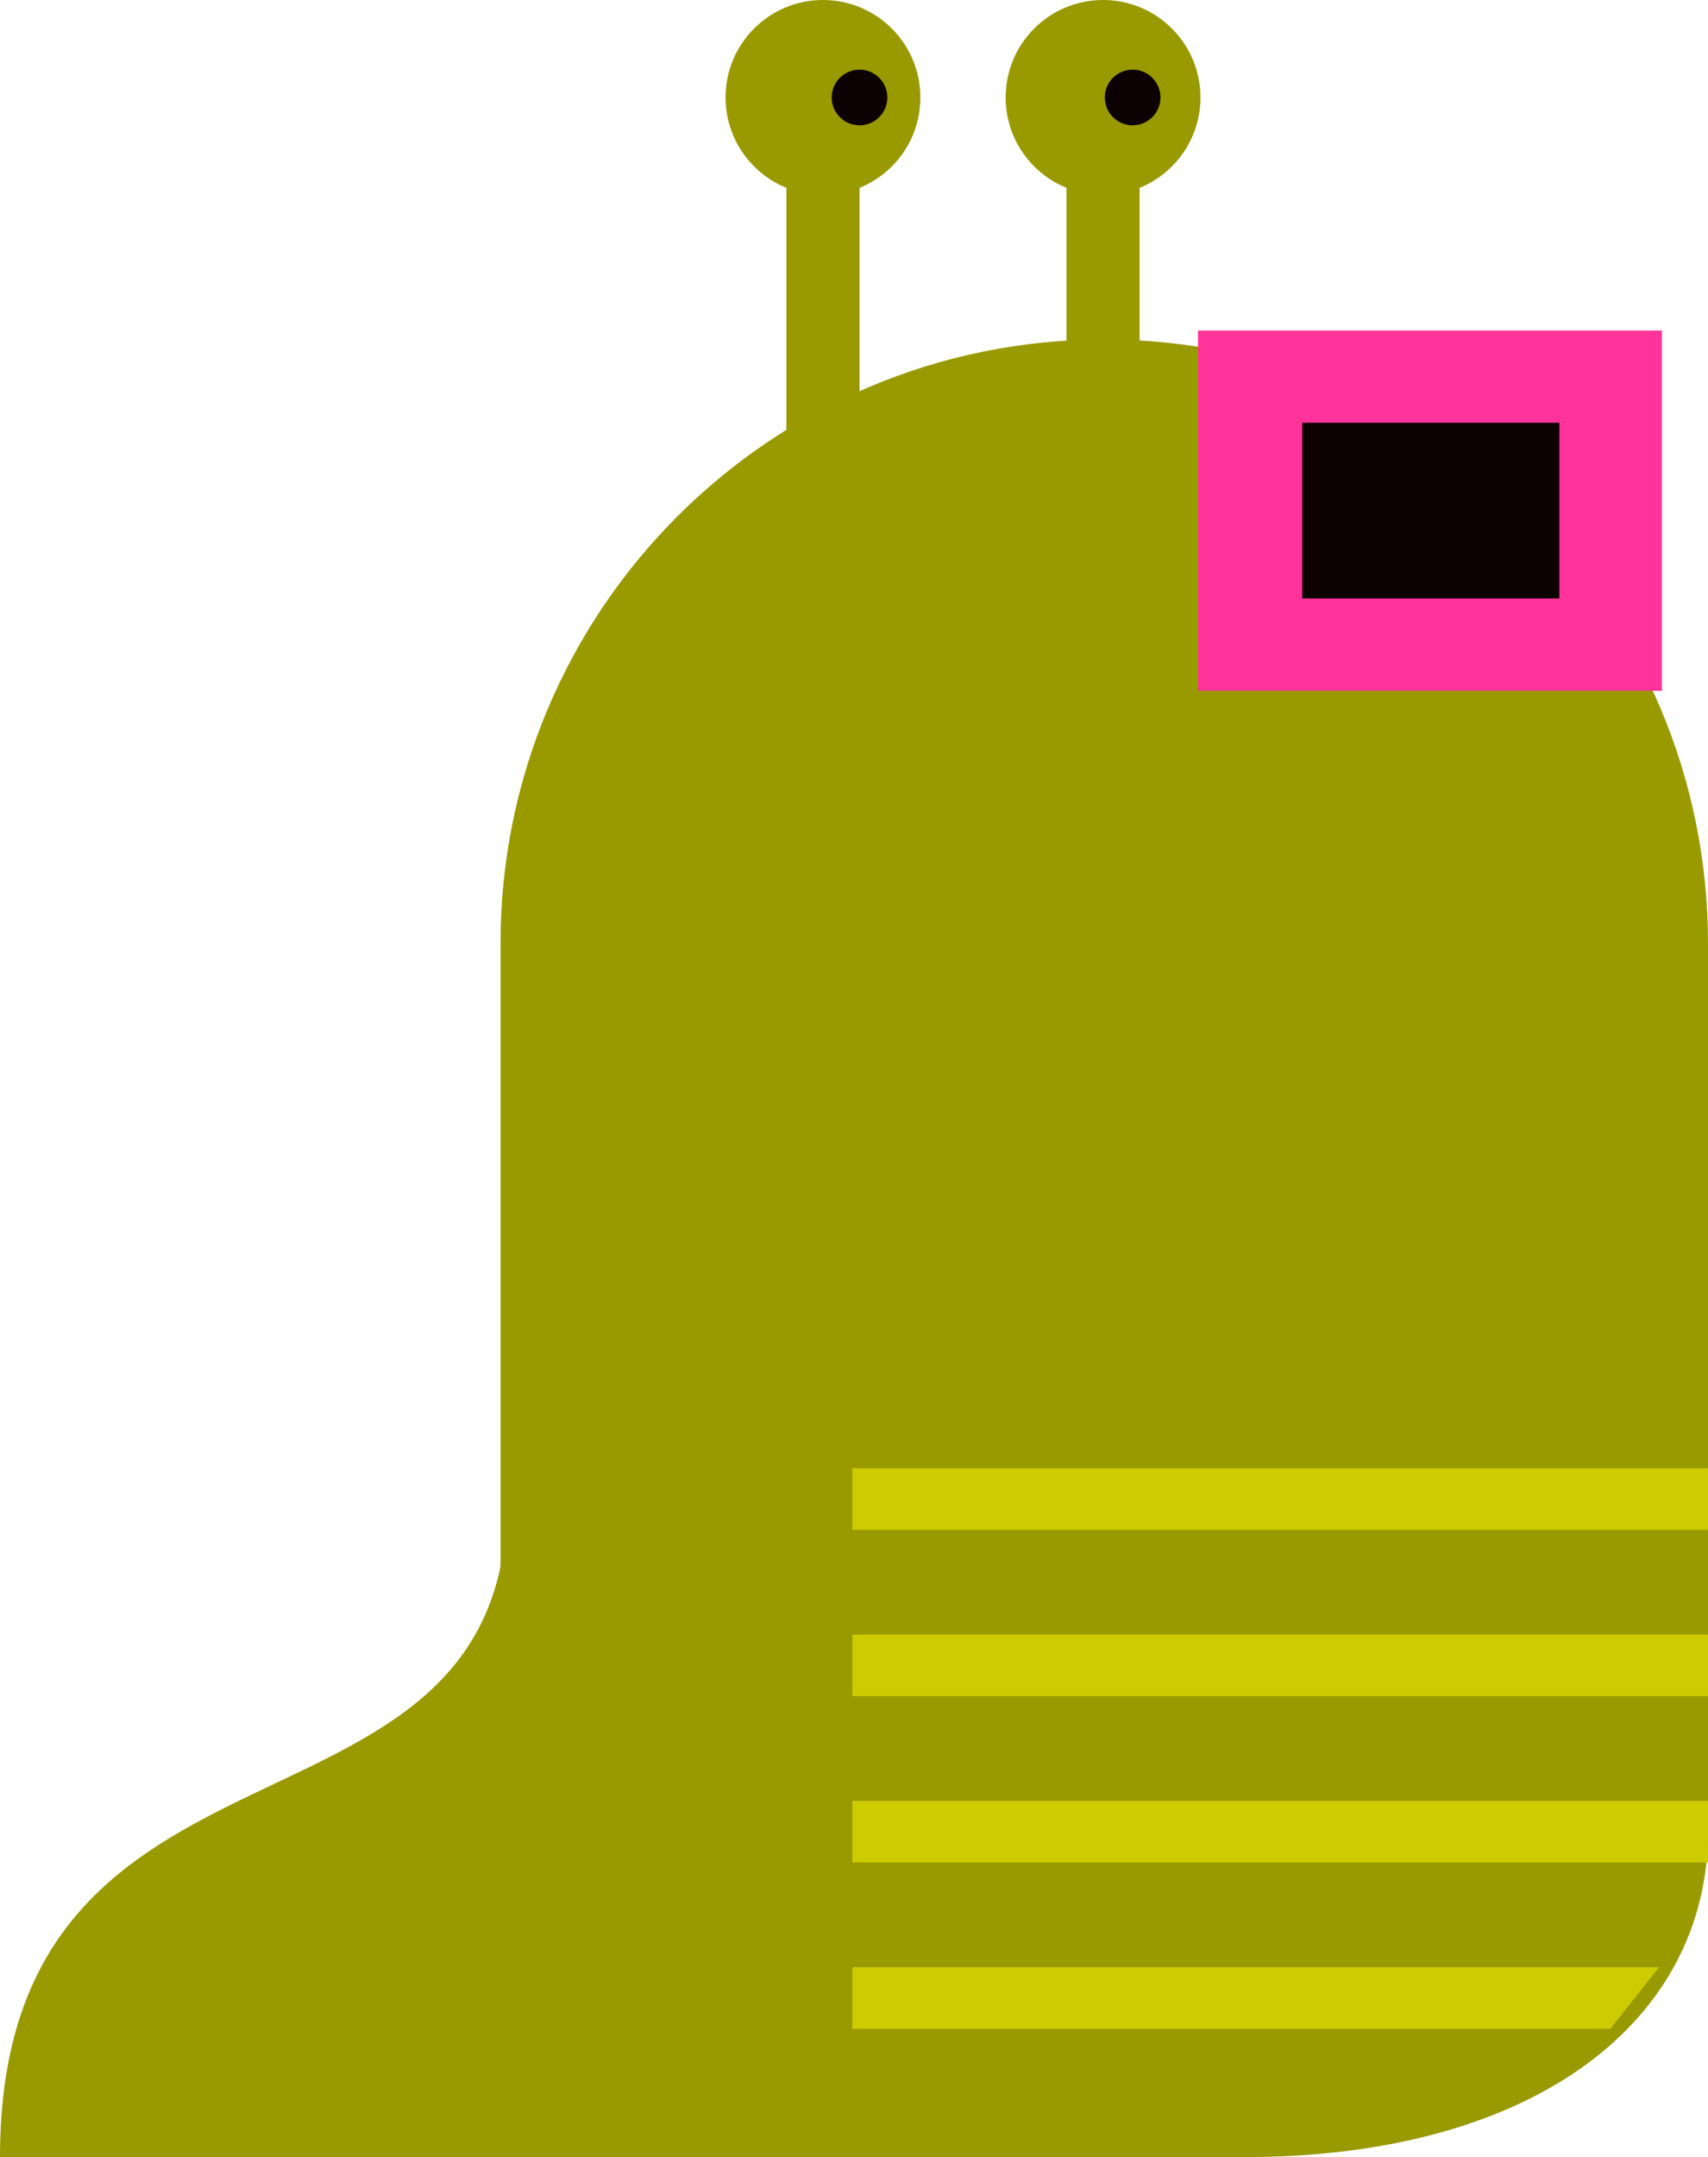 <?xml version="1.0" encoding="utf-8"?>
<!-- Generator: Adobe Illustrator 17.0.0, SVG Export Plug-In . SVG Version: 6.00 Build 0)  -->
<!DOCTYPE svg PUBLIC "-//W3C//DTD SVG 1.1//EN" "http://www.w3.org/Graphics/SVG/1.1/DTD/svg11.dtd">
<svg version="1.1" id="Слой_1" xmlns="http://www.w3.org/2000/svg" xmlns:xlink="http://www.w3.org/1999/xlink" x="0px" y="0px"
	 width="90.933px" height="114.763px" viewBox="0 0 90.933 114.763" enable-background="new 0 0 90.933 114.763"
	 xml:space="preserve">
<g>
	<g>
		<path fill="#999900" d="M26.647,114.763v-64.56c0-17.754,14.39-32.142,32.143-32.142l0,0c17.753,0,32.143,14.389,32.143,32.142
			c0,0,0,37.298,0,47.248c0,9.949-9.075,17.312-24.703,17.312C50.603,114.763,26.647,114.763,26.647,114.763z"/>
	</g>
	<g>
		<g>
			<rect x="63.782" y="17.584" fill="#FF3399" width="24.697" height="19.167"/>
			<rect x="69.333" y="22.492" fill="#0C0000" width="13.688" height="9.35"/>
		</g>
	</g>
	<path fill="#999900" d="M26.999,79.752C26.999,99.399,0,90.24,0,114.763h40.99C40.99,114.763,26.999,60.104,26.999,79.752z"/>
	<rect x="45.378" y="78.113" fill="#CCCC00" width="45.554" height="3.277"/>
	<rect x="45.378" y="86.963" fill="#CCCC00" width="45.554" height="3.277"/>
	<rect x="45.378" y="95.813" fill="#CCCC00" width="45.554" height="3.277"/>
	<polygon fill="#CCCC00" points="85.729,107.939 45.378,107.939 45.378,104.66 88.33,104.66 	"/>
	<rect x="41.868" y="6.486" fill="#999900" width="3.893" height="19.026"/>
	<rect x="56.78" y="6.486" fill="#999900" width="3.892" height="19.026"/>
	<circle fill="#999900" cx="43.814" cy="5.186" r="5.186"/>
	<circle fill="#0C0000" cx="45.761" cy="5.186" r="1.481"/>
	<circle fill="#999900" cx="58.726" cy="5.186" r="5.186"/>
	<circle fill="#0C0000" cx="60.301" cy="5.186" r="1.481"/>
</g>
</svg>
